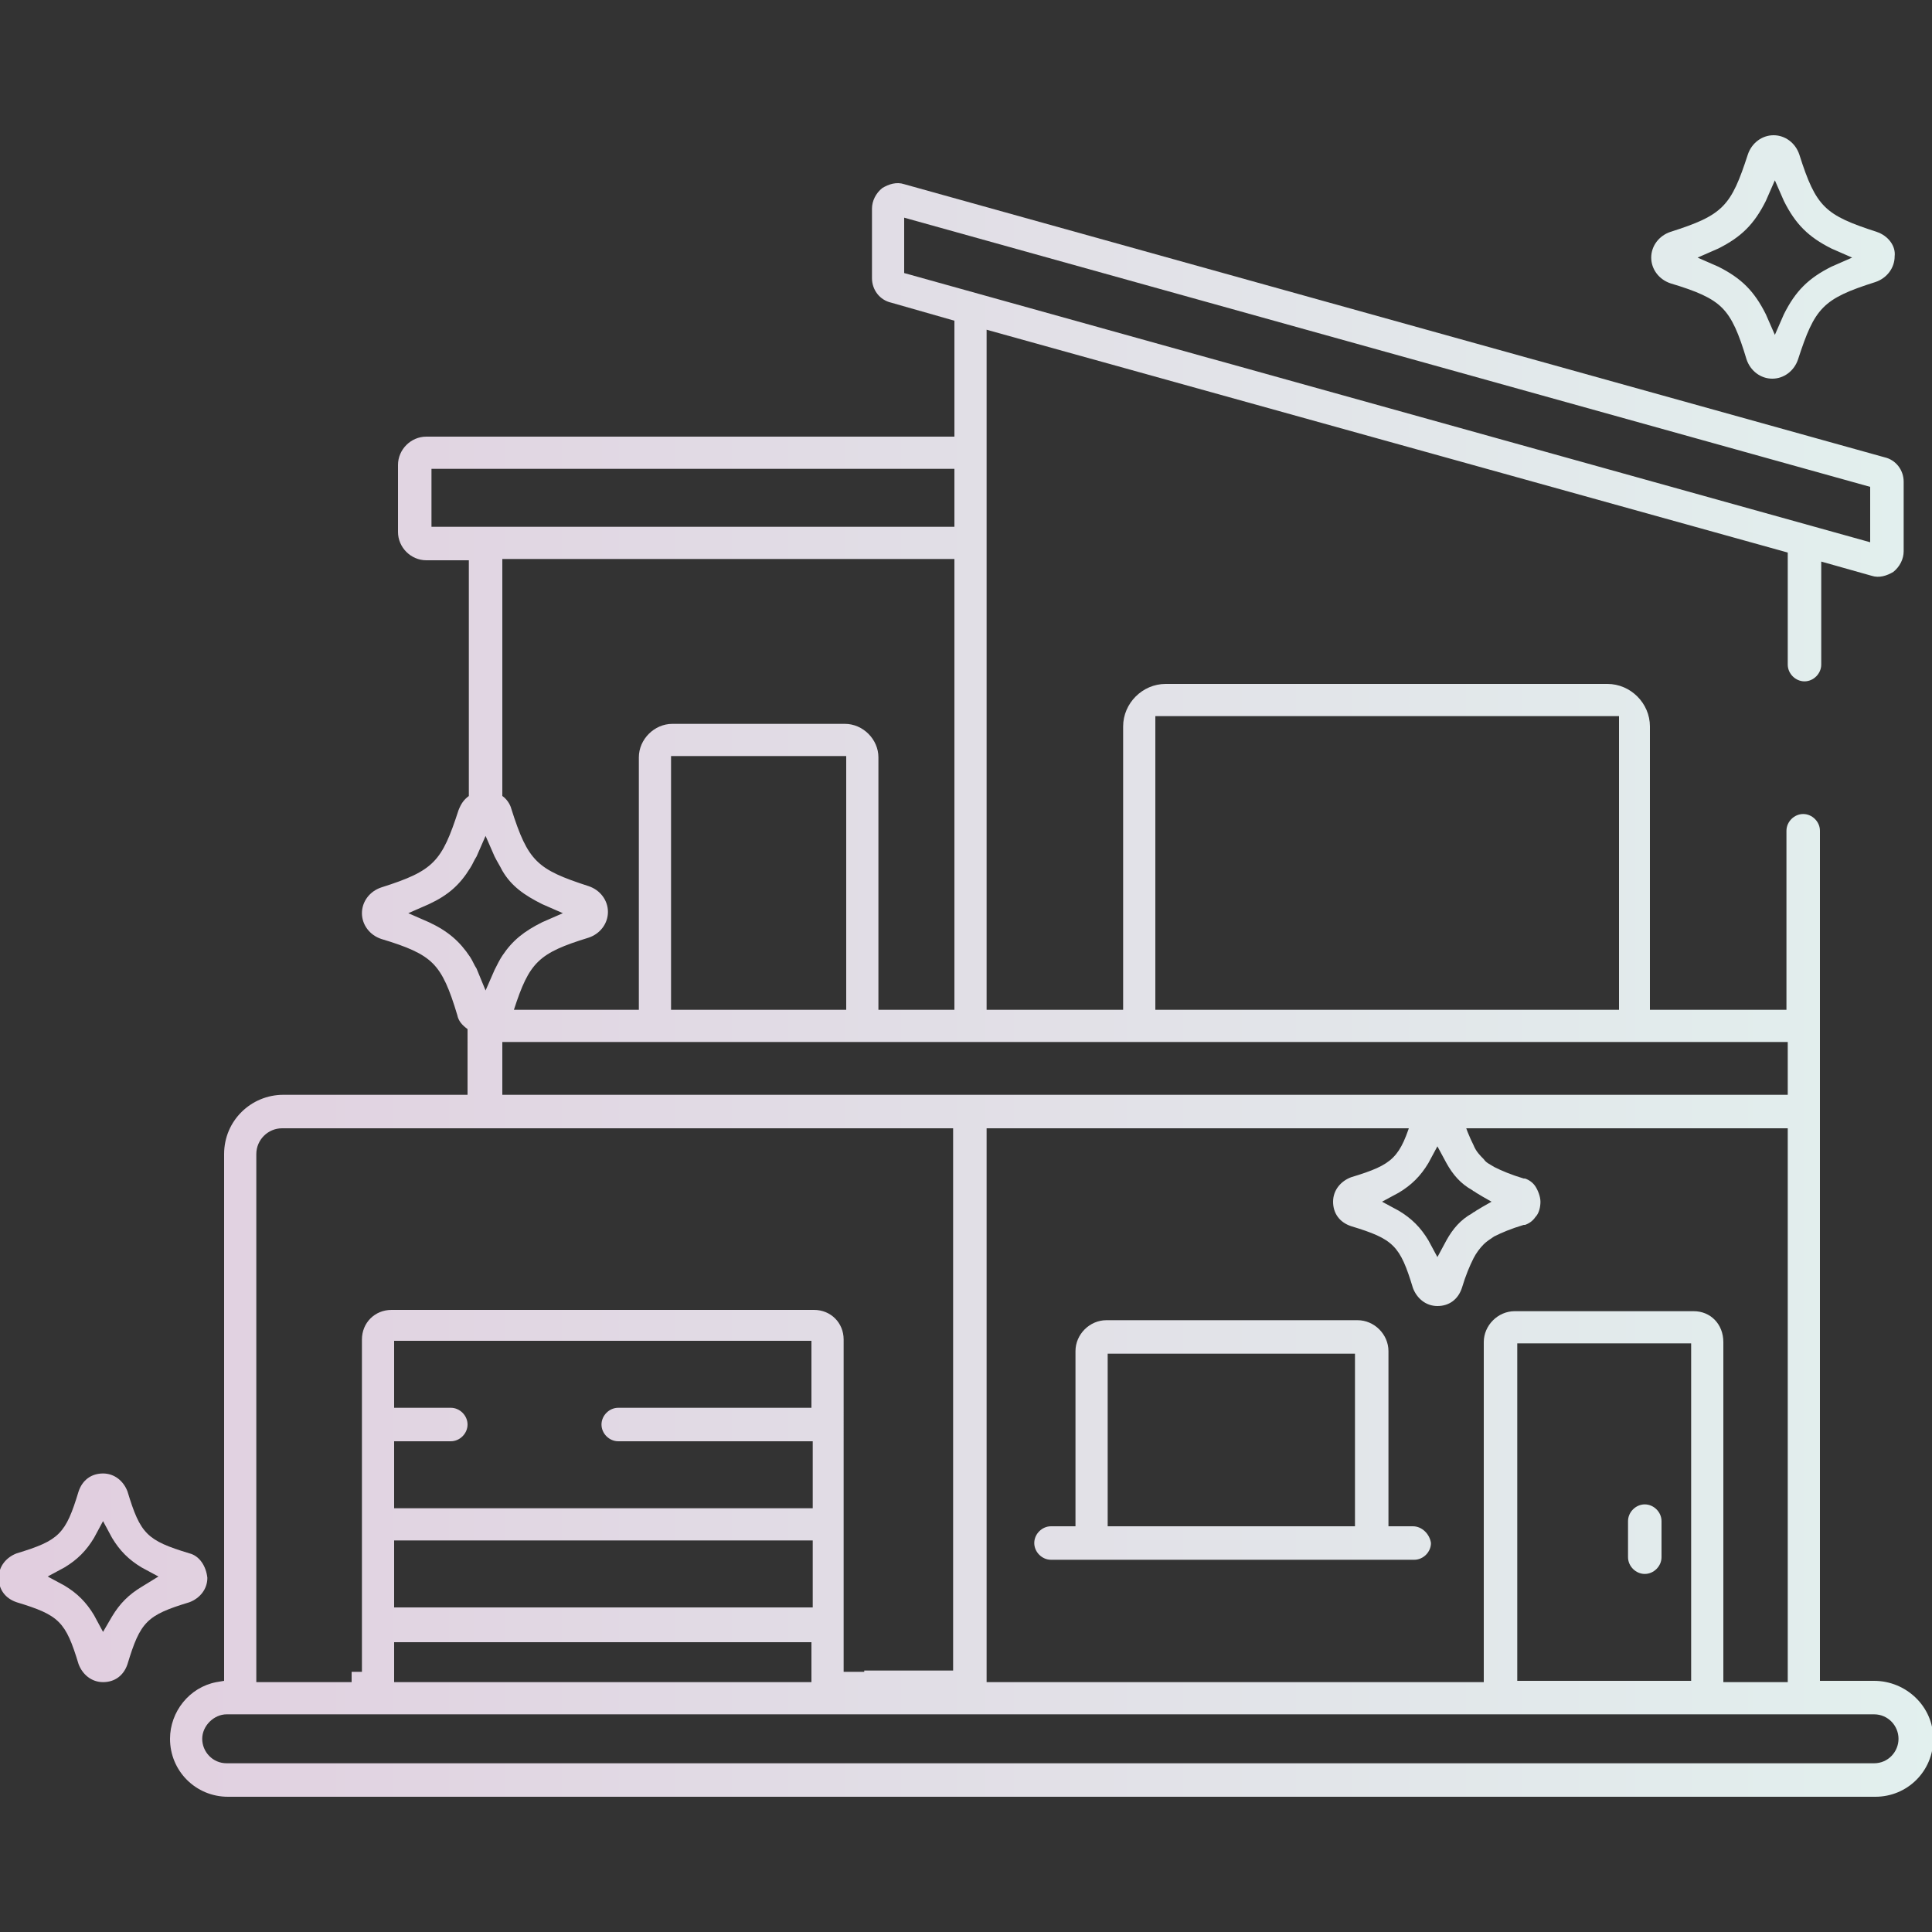 <?xml version="1.0" encoding="utf-8"?>
<!-- Generator: Adobe Illustrator 21.0.2, SVG Export Plug-In . SVG Version: 6.00 Build 0)  -->
<svg version="1.1" id="technologies" xmlns="http://www.w3.org/2000/svg" xmlns:xlink="http://www.w3.org/1999/xlink" x="0px"
	 y="0px" viewBox="0 0 150 150" style="enable-background:new 0 0 150 150;" xml:space="preserve">
<rect x="0" y="0" width="150" height="150" fill="#333333" stroke="none"/>
<style type="text/css">
	.st0{fill:url(#SVGID_1_);}
	.st1{fill:url(#SVGID_2_);}
	.st2{fill:url(#SVGID_3_);}
	.st3{fill:url(#SVGID_4_);}
	.st4{fill:url(#SVGID_5_);}
	.st5{fill:url(#SVGID_6_);}
</style>
<g>
	<linearGradient id="SVGID_1_" gradientUnits="userSpaceOnUse" x1="2" y1="76.86" x2="151.054" y2="76.86">
		<stop  offset="0" style="stop-color:#E1CEDF"/>
		<stop  offset="1" style="stop-color:#E2F0EE"/>
	</linearGradient>
	<path class="st0" d="M145.5,130.5h-4.2v-66c0-0.7-0.6-1.3-1.3-1.3s-1.3,0.6-1.3,1.3v13.9h-10.6v-22c0-1.8-1.5-3.3-3.3-3.3H90.5
		c-1.8,0-3.3,1.5-3.3,3.3v22H76.6V25.6l62.2,17.3v8.7c0,0.7,0.6,1.3,1.3,1.3s1.3-0.6,1.3-1.3v-8l3.9,1.1c0.6,0.2,1.2,0,1.7-0.3
		c0.5-0.4,0.8-1,0.8-1.6v-5.4c0-0.9-0.6-1.7-1.5-1.9L70.2,14.3c-0.6-0.2-1.2,0-1.7,0.3c-0.5,0.4-0.8,1-0.8,1.6v5.4
		c0,0.9,0.6,1.7,1.5,1.9l4.9,1.4v9h-41c-1.2,0-2.2,1-2.2,2.2v5.2c0,1.2,1,2.2,2.2,2.2h3.3v18.3c-0.4,0.3-0.6,0.6-0.8,1.1
		c-1.3,4-1.9,4.7-6,6c-0.9,0.3-1.5,1.1-1.5,2s0.6,1.7,1.5,2c2,0.6,3.2,1.1,4,1.9s1.3,2,1.9,4c0.1,0.5,0.4,0.8,0.8,1.1V85H22
		c-2.5,0-4.6,2-4.6,4.6v40.9l-0.6,0.1c-2.1,0.4-3.6,2.3-3.6,4.4c0,2.5,2,4.5,4.5,4.5h127.9c2.5,0,4.5-2,4.5-4.5
		S148,130.5,145.5,130.5z M89.7,55.6h36v22.8h-36V55.6z M138.8,80.9V85H39v-4.1H138.8z M131.5,101.8h-13.9c-1.3,0-2.4,1.1-2.4,2.4
		v26.4H76.6v-43h62.2v43h-5v-26.4C133.8,102.8,132.8,101.8,131.5,101.8z M131.3,104.3v26.2h-13.5v-26.2H131.3L131.3,104.3z
		 M52.1,78.4V58.7h13.6v19.7H52.1z M70.2,21.2v-4.3l75,20.9v4.3L70.2,21.2z M74.1,43.4v35h-5.9V58.8c0-1.4-1.2-2.6-2.6-2.6H52.2
		c-1.4,0-2.6,1.2-2.6,2.6v19.6h-9.7c1.2-3.7,1.9-4.4,5.8-5.6c0.9-0.3,1.5-1.1,1.5-2s-0.6-1.7-1.5-2c-4-1.3-4.7-1.9-6-6
		c-0.1-0.4-0.4-0.8-0.7-1V43.4H74.1z M33.5,40.9v-4.5h40.6v4.5H33.5z M33.3,71.6l-1.6-0.7l1.6-0.7c1.5-0.7,2.4-1.5,3.2-2.8
		c0.2-0.3,0.3-0.6,0.5-0.9l0.7-1.6l0.7,1.6c0.2,0.4,0.4,0.7,0.6,1.1c0.7,1.2,1.7,1.9,3.1,2.6l1.6,0.7l-1.6,0.7
		c-1.4,0.7-2.3,1.4-3.1,2.6c-0.2,0.3-0.4,0.7-0.6,1.1l-0.7,1.6L37,75.2c-0.2-0.3-0.3-0.6-0.5-0.9C35.7,73.1,34.8,72.3,33.3,71.6z
		 M19.9,89.6c0-1.1,0.9-2,2-2H74v42.1h-6.9v0.1h-1.6V104c0-1.3-1-2.3-2.3-2.3H30.4c-1.3,0-2.3,1-2.3,2.3v25.8h2.5v-2.3H63v3.1H30.6
		v-0.8h-2.5h-0.8v0.8h-7.4C19.9,130.6,19.9,89.6,19.9,89.6z M48,111.9h15.1v5.2H30.6v-5.2H35c0.7,0,1.3-0.6,1.3-1.3
		c0-0.7-0.6-1.3-1.3-1.3h-4.4v-5.2H63v5.2H48c-0.7,0-1.3,0.6-1.3,1.3S47.3,111.9,48,111.9z M63.1,119.6v5.2H30.6v-5.2H63.1z
		 M145.5,136.9H17.6c-1.1,0-1.9-0.9-1.9-1.9s0.9-1.9,1.9-1.9h127.9c1.1,0,1.9,0.9,1.9,1.9S146.6,136.9,145.5,136.9z"/>
	<linearGradient id="SVGID_2_" gradientUnits="userSpaceOnUse" x1="2" y1="111.8" x2="151.054" y2="111.8">
		<stop  offset="0" style="stop-color:#E1CEDF"/>
		<stop  offset="1" style="stop-color:#E2F0EE"/>
	</linearGradient>
	<path class="st1" d="M109.7,118.5h-1.9v-13.6c0-1.3-1.1-2.4-2.4-2.4H85.9c-1.3,0-2.4,1.1-2.4,2.4v13.6h-1.9c-0.7,0-1.3,0.6-1.3,1.3
		c0,0.7,0.6,1.3,1.3,1.3h28.2c0.7,0,1.3-0.6,1.3-1.3C111,119.1,110.4,118.5,109.7,118.5z M105.3,118.5H86v-13.4h19.2v13.4H105.3z"/>
	<linearGradient id="SVGID_3_" gradientUnits="userSpaceOnUse" x1="2" y1="119.5" x2="151.054" y2="119.5">
		<stop  offset="0" style="stop-color:#E1CEDF"/>
		<stop  offset="1" style="stop-color:#E2F0EE"/>
	</linearGradient>
	<path class="st2" d="M129,118.1v2.8c0,0.7-0.6,1.3-1.3,1.3s-1.3-0.6-1.3-1.3v-2.8c0-0.7,0.6-1.3,1.3-1.3
		C128.4,116.8,129,117.4,129,118.1z"/>
	<linearGradient id="SVGID_4_" gradientUnits="userSpaceOnUse" x1="2" y1="93.3" x2="151.054" y2="93.3">
		<stop  offset="0" style="stop-color:#E1CEDF"/>
		<stop  offset="1" style="stop-color:#E2F0EE"/>
	</linearGradient>
	<path class="st3" d="M119.2,92.1c-0.2-0.3-0.5-0.5-0.8-0.6h-0.1c-1-0.3-1.7-0.6-2.3-0.9c-0.3-0.2-0.6-0.3-0.8-0.6
		c-0.3-0.3-0.6-0.6-0.8-1.1c-0.3-0.6-0.6-1.3-0.9-2.3c-0.1-0.4-0.4-0.8-0.7-1c-0.3-0.2-0.7-0.4-1.2-0.4c-0.9,0-1.6,0.5-1.9,1.4
		c-1,3.3-1.5,3.8-4.8,4.8c-0.8,0.3-1.4,1-1.4,1.9s0.5,1.6,1.4,1.9c3.3,1,3.8,1.5,4.8,4.8c0.3,0.8,1,1.4,1.9,1.4s1.6-0.5,1.9-1.4
		c0.3-1,0.6-1.7,0.9-2.3c0.2-0.4,0.5-0.8,0.8-1.1c0.2-0.2,0.5-0.4,0.8-0.6c0.6-0.3,1.3-0.6,2.3-0.9h0.1c0.3-0.1,0.6-0.3,0.8-0.6
		c0.3-0.3,0.4-0.8,0.4-1.2C119.6,92.9,119.4,92.4,119.2,92.1z M115.1,93.7l-0.5,0.3c-0.1,0.1-0.2,0.1-0.3,0.2
		c-0.9,0.5-1.5,1.2-2,2.1l-0.7,1.3l-0.7-1.3c-0.6-1-1.3-1.7-2.3-2.3l-1.3-0.7l1.3-0.7c1-0.6,1.7-1.3,2.3-2.3l0.7-1.3l0.7,1.3
		c0.5,0.9,1.1,1.6,2,2.1c0.1,0.1,0.2,0.1,0.3,0.2l0.5,0.3l0.7,0.4L115.1,93.7z"/>
	<linearGradient id="SVGID_5_" gradientUnits="userSpaceOnUse" x1="2" y1="19.95" x2="151.054" y2="19.95">
		<stop  offset="0" style="stop-color:#E1CEDF"/>
		<stop  offset="1" style="stop-color:#E2F0EE"/>
	</linearGradient>
	<path class="st4" d="M145.7,18c-4-1.3-4.7-1.9-6-6c-0.3-0.9-1.1-1.5-2-1.5s-1.7,0.6-2,1.5c-1.3,4-1.9,4.7-6,6
		c-0.9,0.3-1.5,1.1-1.5,2s0.6,1.7,1.5,2c2,0.6,3.2,1.1,4,1.9s1.3,2,1.9,4c0.3,0.9,1.1,1.5,2,1.5s1.7-0.6,2-1.5c1.3-4,1.9-4.7,6-6
		c0.9-0.3,1.5-1.1,1.5-2C147.2,19.1,146.6,18.3,145.7,18z M142.2,20.7c-1.8,0.9-2.8,1.9-3.7,3.7l-0.7,1.6l-0.7-1.6
		c-0.9-1.8-1.9-2.8-3.7-3.7l-1.6-0.7l1.6-0.7c1.8-0.9,2.8-1.9,3.7-3.7l0.7-1.6l0.7,1.6c0.9,1.8,1.9,2.8,3.7,3.7l1.6,0.7L142.2,20.7z
		"/>
	<linearGradient id="SVGID_6_" gradientUnits="userSpaceOnUse" x1="2" y1="122.5" x2="151.054" y2="122.5">
		<stop  offset="0" style="stop-color:#E1CEDF"/>
		<stop  offset="1" style="stop-color:#E2F0EE"/>
	</linearGradient>
	<path class="st5" d="M14.7,120.6c-3.3-1-3.8-1.5-4.8-4.8c-0.3-0.8-1-1.4-1.9-1.4s-1.6,0.5-1.9,1.4c-1,3.3-1.5,3.8-4.8,4.8
		c-0.8,0.3-1.4,1-1.4,1.9s0.5,1.6,1.4,1.9c3.3,1,3.8,1.5,4.8,4.8c0.3,0.8,1,1.4,1.9,1.4s1.6-0.5,1.9-1.4c1-3.3,1.5-3.8,4.8-4.8
		c0.8-0.3,1.4-1,1.4-1.9C16,121.6,15.5,120.8,14.7,120.6z M11,123.2c-1,0.6-1.7,1.3-2.3,2.3L8,126.7l-0.7-1.3
		c-0.6-1-1.3-1.7-2.3-2.3l-1.3-0.7l1.3-0.7c1-0.6,1.7-1.3,2.3-2.3l0.7-1.3l0.7,1.3c0.6,1,1.3,1.7,2.3,2.3l1.3,0.7L11,123.2z"/>
</g>
</svg>
